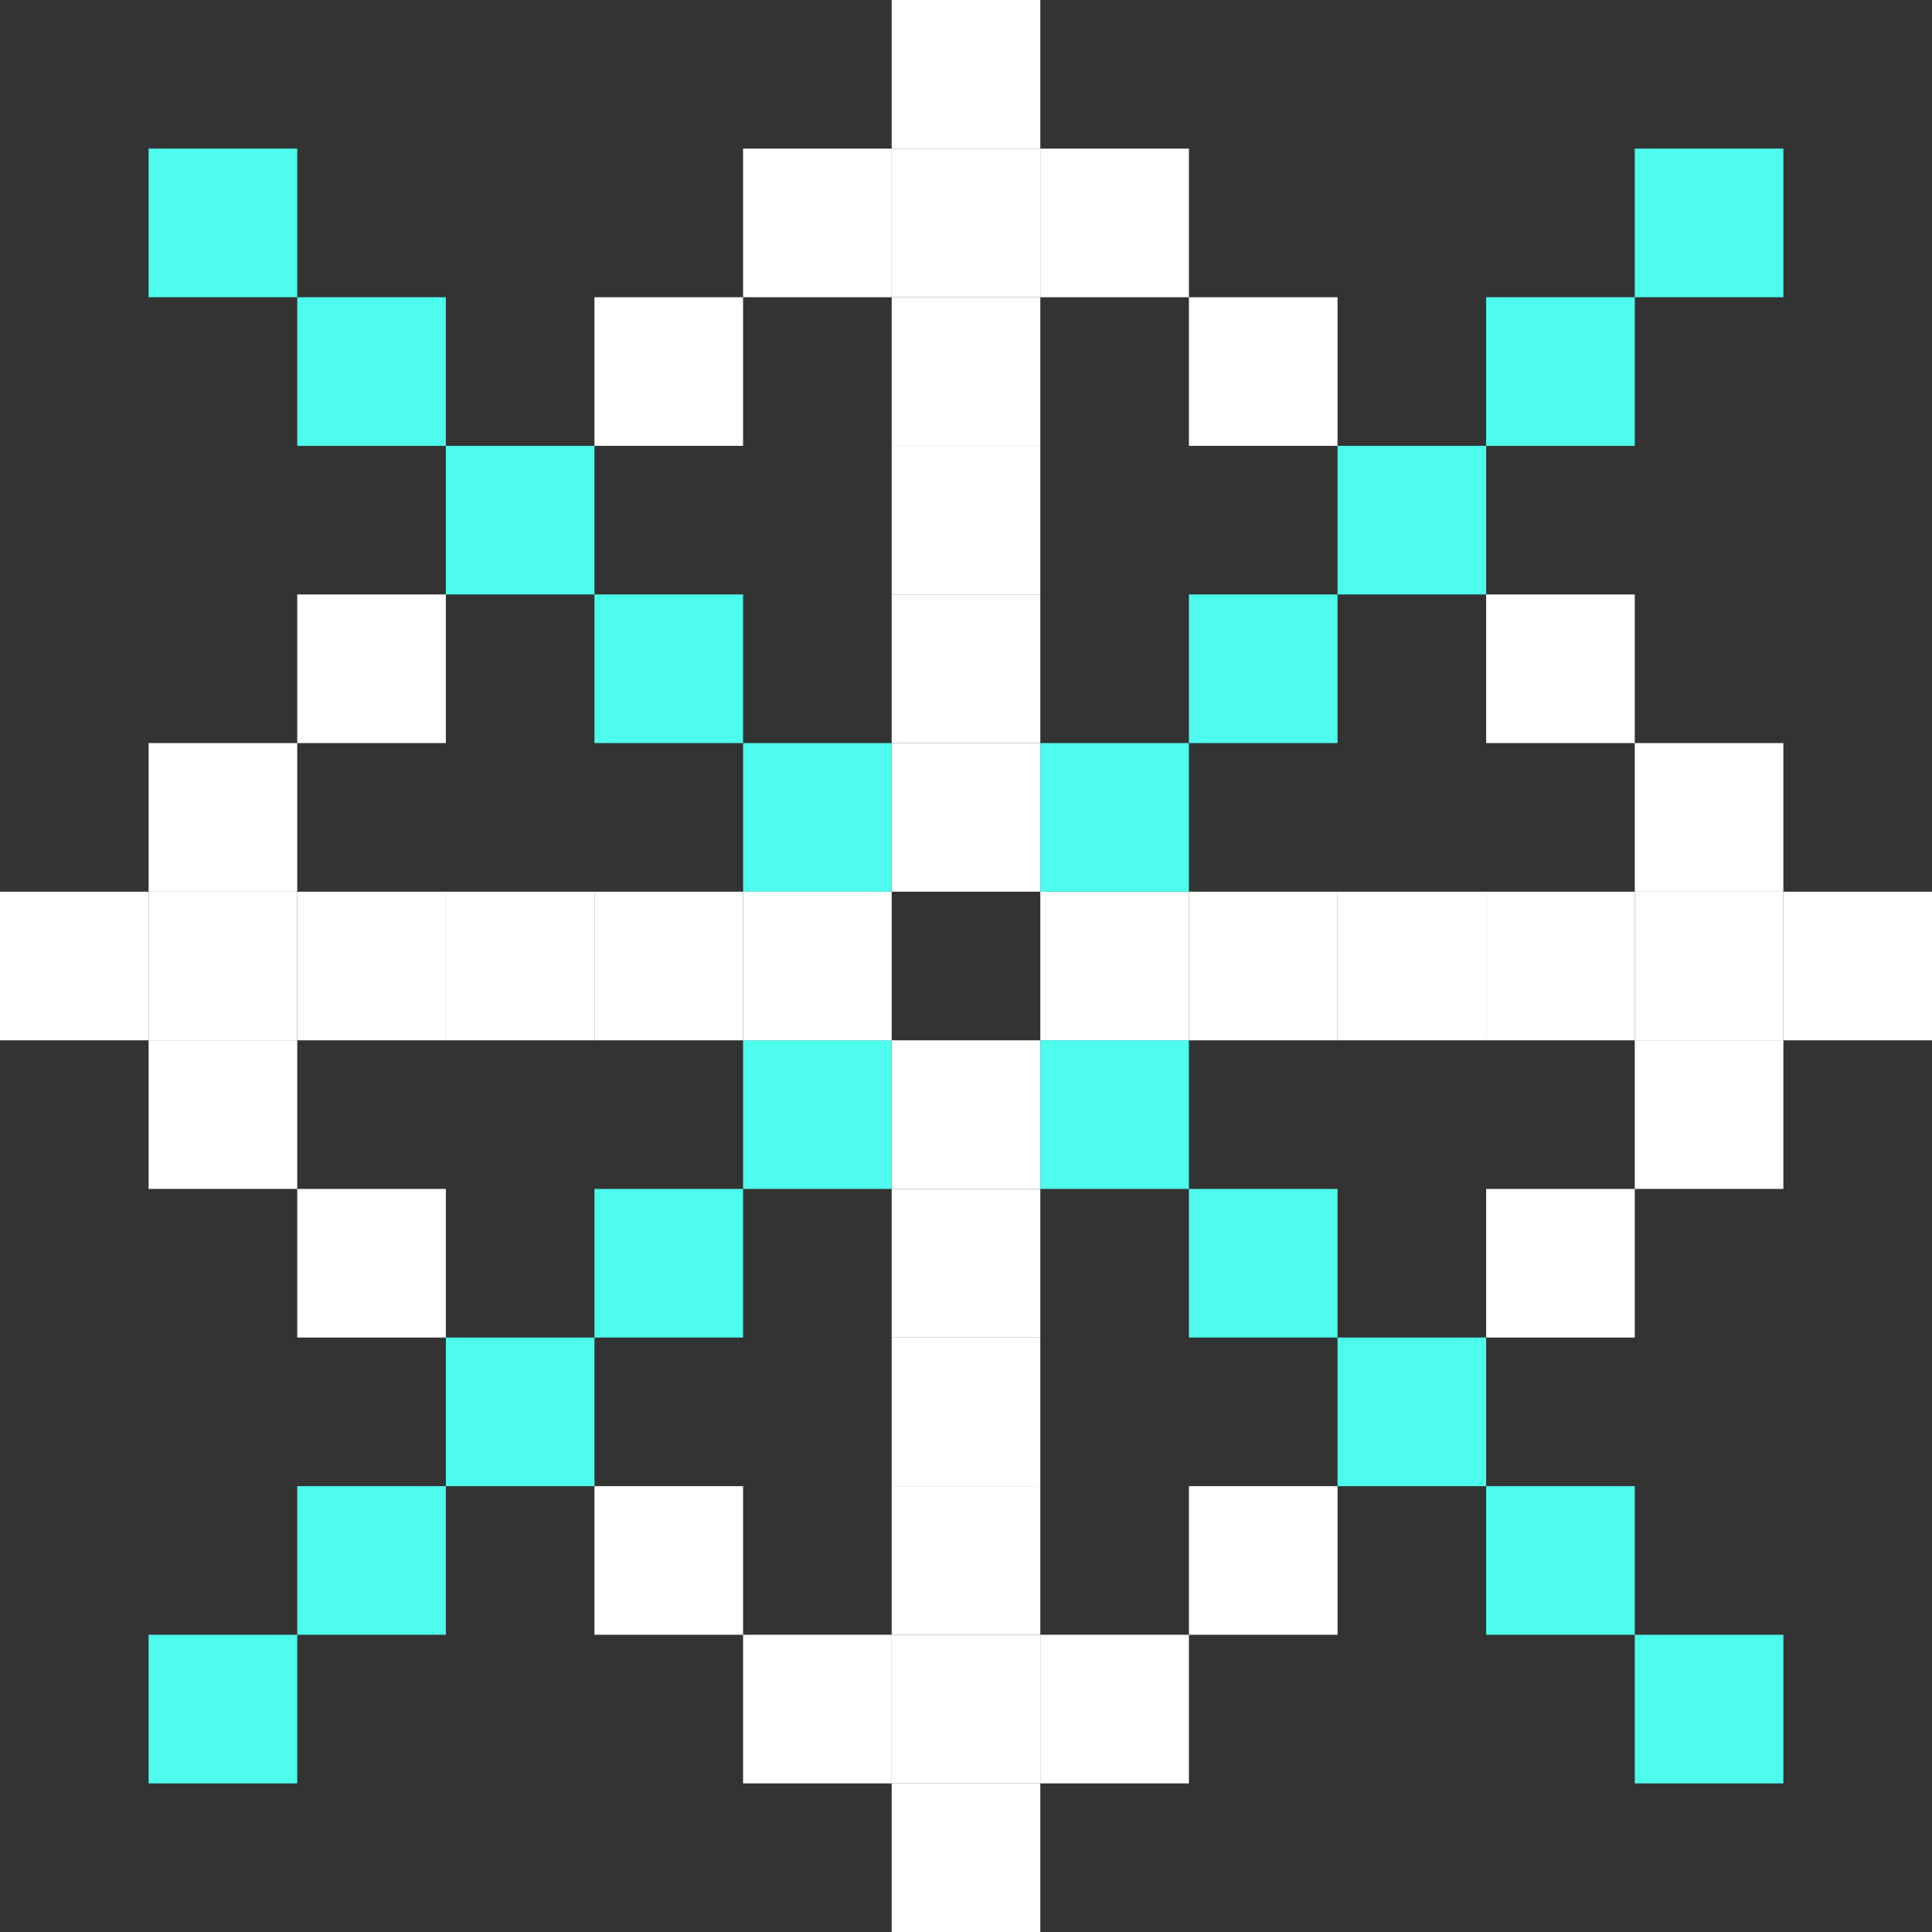 <svg width="104" height="104" viewBox="0 0 104 104" fill="none" xmlns="http://www.w3.org/2000/svg">
<rect x="0" y="0" width="104" height="104" fill="#333333" stroke="none"/>
<rect x="48" y="40" width="8" height="8" fill="white"/>
<rect x="48" y="32" width="8" height="8" fill="white"/>
<rect x="48" y="24" width="8" height="8" fill="white"/>
<rect x="48" y="16" width="8" height="8" fill="white"/>
<rect x="48" y="8" width="8" height="8" fill="white"/>
<rect x="48" width="8" height="8" fill="white"/>
<rect x="48" y="56" width="8" height="8" fill="white"/>
<rect x="48" y="64" width="8" height="8" fill="white"/>
<rect x="48" y="72" width="8" height="8" fill="white"/>
<rect x="48" y="80" width="8" height="8" fill="white"/>
<rect x="48" y="88" width="8" height="8" fill="white"/>
<rect x="48" y="96" width="8" height="8" fill="white"/>
<rect x="56" y="48" width="8" height="8" fill="white"/>
<rect x="56" y="56" width="8" height="8" fill="#4DFCED"/>
<rect x="56" y="40" width="8" height="8" fill="#4DFCED"/>
<rect x="40" y="40" width="8" height="8" fill="#4DFCED"/>
<rect x="32" y="32" width="8" height="8" fill="#4DFCED"/>
<rect x="24" y="24" width="8" height="8" fill="#4DFCED"/>
<rect x="16" y="16" width="8" height="8" fill="#4DFCED"/>
<rect x="8" y="8" width="8" height="8" fill="#4DFCED"/>
<rect x="64" y="32" width="8" height="8" fill="#4DFCED"/>
<rect x="72" y="24" width="8" height="8" fill="#4DFCED"/>
<rect x="80" y="16" width="8" height="8" fill="#4DFCED"/>
<rect x="88" y="8" width="8" height="8" fill="#4DFCED"/>
<rect x="40" y="56" width="8" height="8" fill="#4DFCED"/>
<rect x="32" y="64" width="8" height="8" fill="#4DFCED"/>
<rect x="24" y="72" width="8" height="8" fill="#4DFCED"/>
<rect x="16" y="80" width="8" height="8" fill="#4DFCED"/>
<rect x="8" y="88" width="8" height="8" fill="#4DFCED"/>
<rect x="64" y="64" width="8" height="8" fill="#4DFCED"/>
<rect x="72" y="72" width="8" height="8" fill="#4DFCED"/>
<rect x="64" y="80" width="8" height="8" fill="white"/>
<rect x="56" y="88" width="8" height="8" fill="white"/>
<rect x="40" y="88" width="8" height="8" fill="white"/>
<rect x="32" y="80" width="8" height="8" fill="white"/>
<rect x="16" y="64" width="8" height="8" fill="white"/>
<rect x="8" y="56" width="8" height="8" fill="white"/>
<rect x="8" y="40" width="8" height="8" fill="white"/>
<rect x="16" y="32" width="8" height="8" fill="white"/>
<rect x="32" y="16" width="8" height="8" fill="white"/>
<rect x="40" y="8" width="8" height="8" fill="white"/>
<rect x="56" y="8" width="8" height="8" fill="white"/>
<rect x="64" y="16" width="8" height="8" fill="white"/>
<rect x="80" y="64" width="8" height="8" fill="white"/>
<rect x="88" y="56" width="8" height="8" fill="white"/>
<rect x="88" y="40" width="8" height="8" fill="white"/>
<rect x="80" y="32" width="8" height="8" fill="white"/>
<rect x="80" y="80" width="8" height="8" fill="#4DFCED"/>
<rect x="88" y="88" width="8" height="8" fill="#4DFCED"/>
<rect x="64" y="48" width="8" height="8" fill="white"/>
<rect x="72" y="48" width="8" height="8" fill="white"/>
<rect x="80" y="48" width="8" height="8" fill="white"/>
<rect x="88" y="48" width="8" height="8" fill="white"/>
<rect x="96" y="48" width="8" height="8" fill="white"/>
<rect y="48" width="8" height="8" fill="white"/>
<rect x="8" y="48" width="8" height="8" fill="white"/>
<rect x="16" y="48" width="8" height="8" fill="white"/>
<rect x="24" y="48" width="8" height="8" fill="white"/>
<rect x="32" y="48" width="8" height="8" fill="white"/>
<rect x="40" y="48" width="8" height="8" fill="white"/>
</svg>
